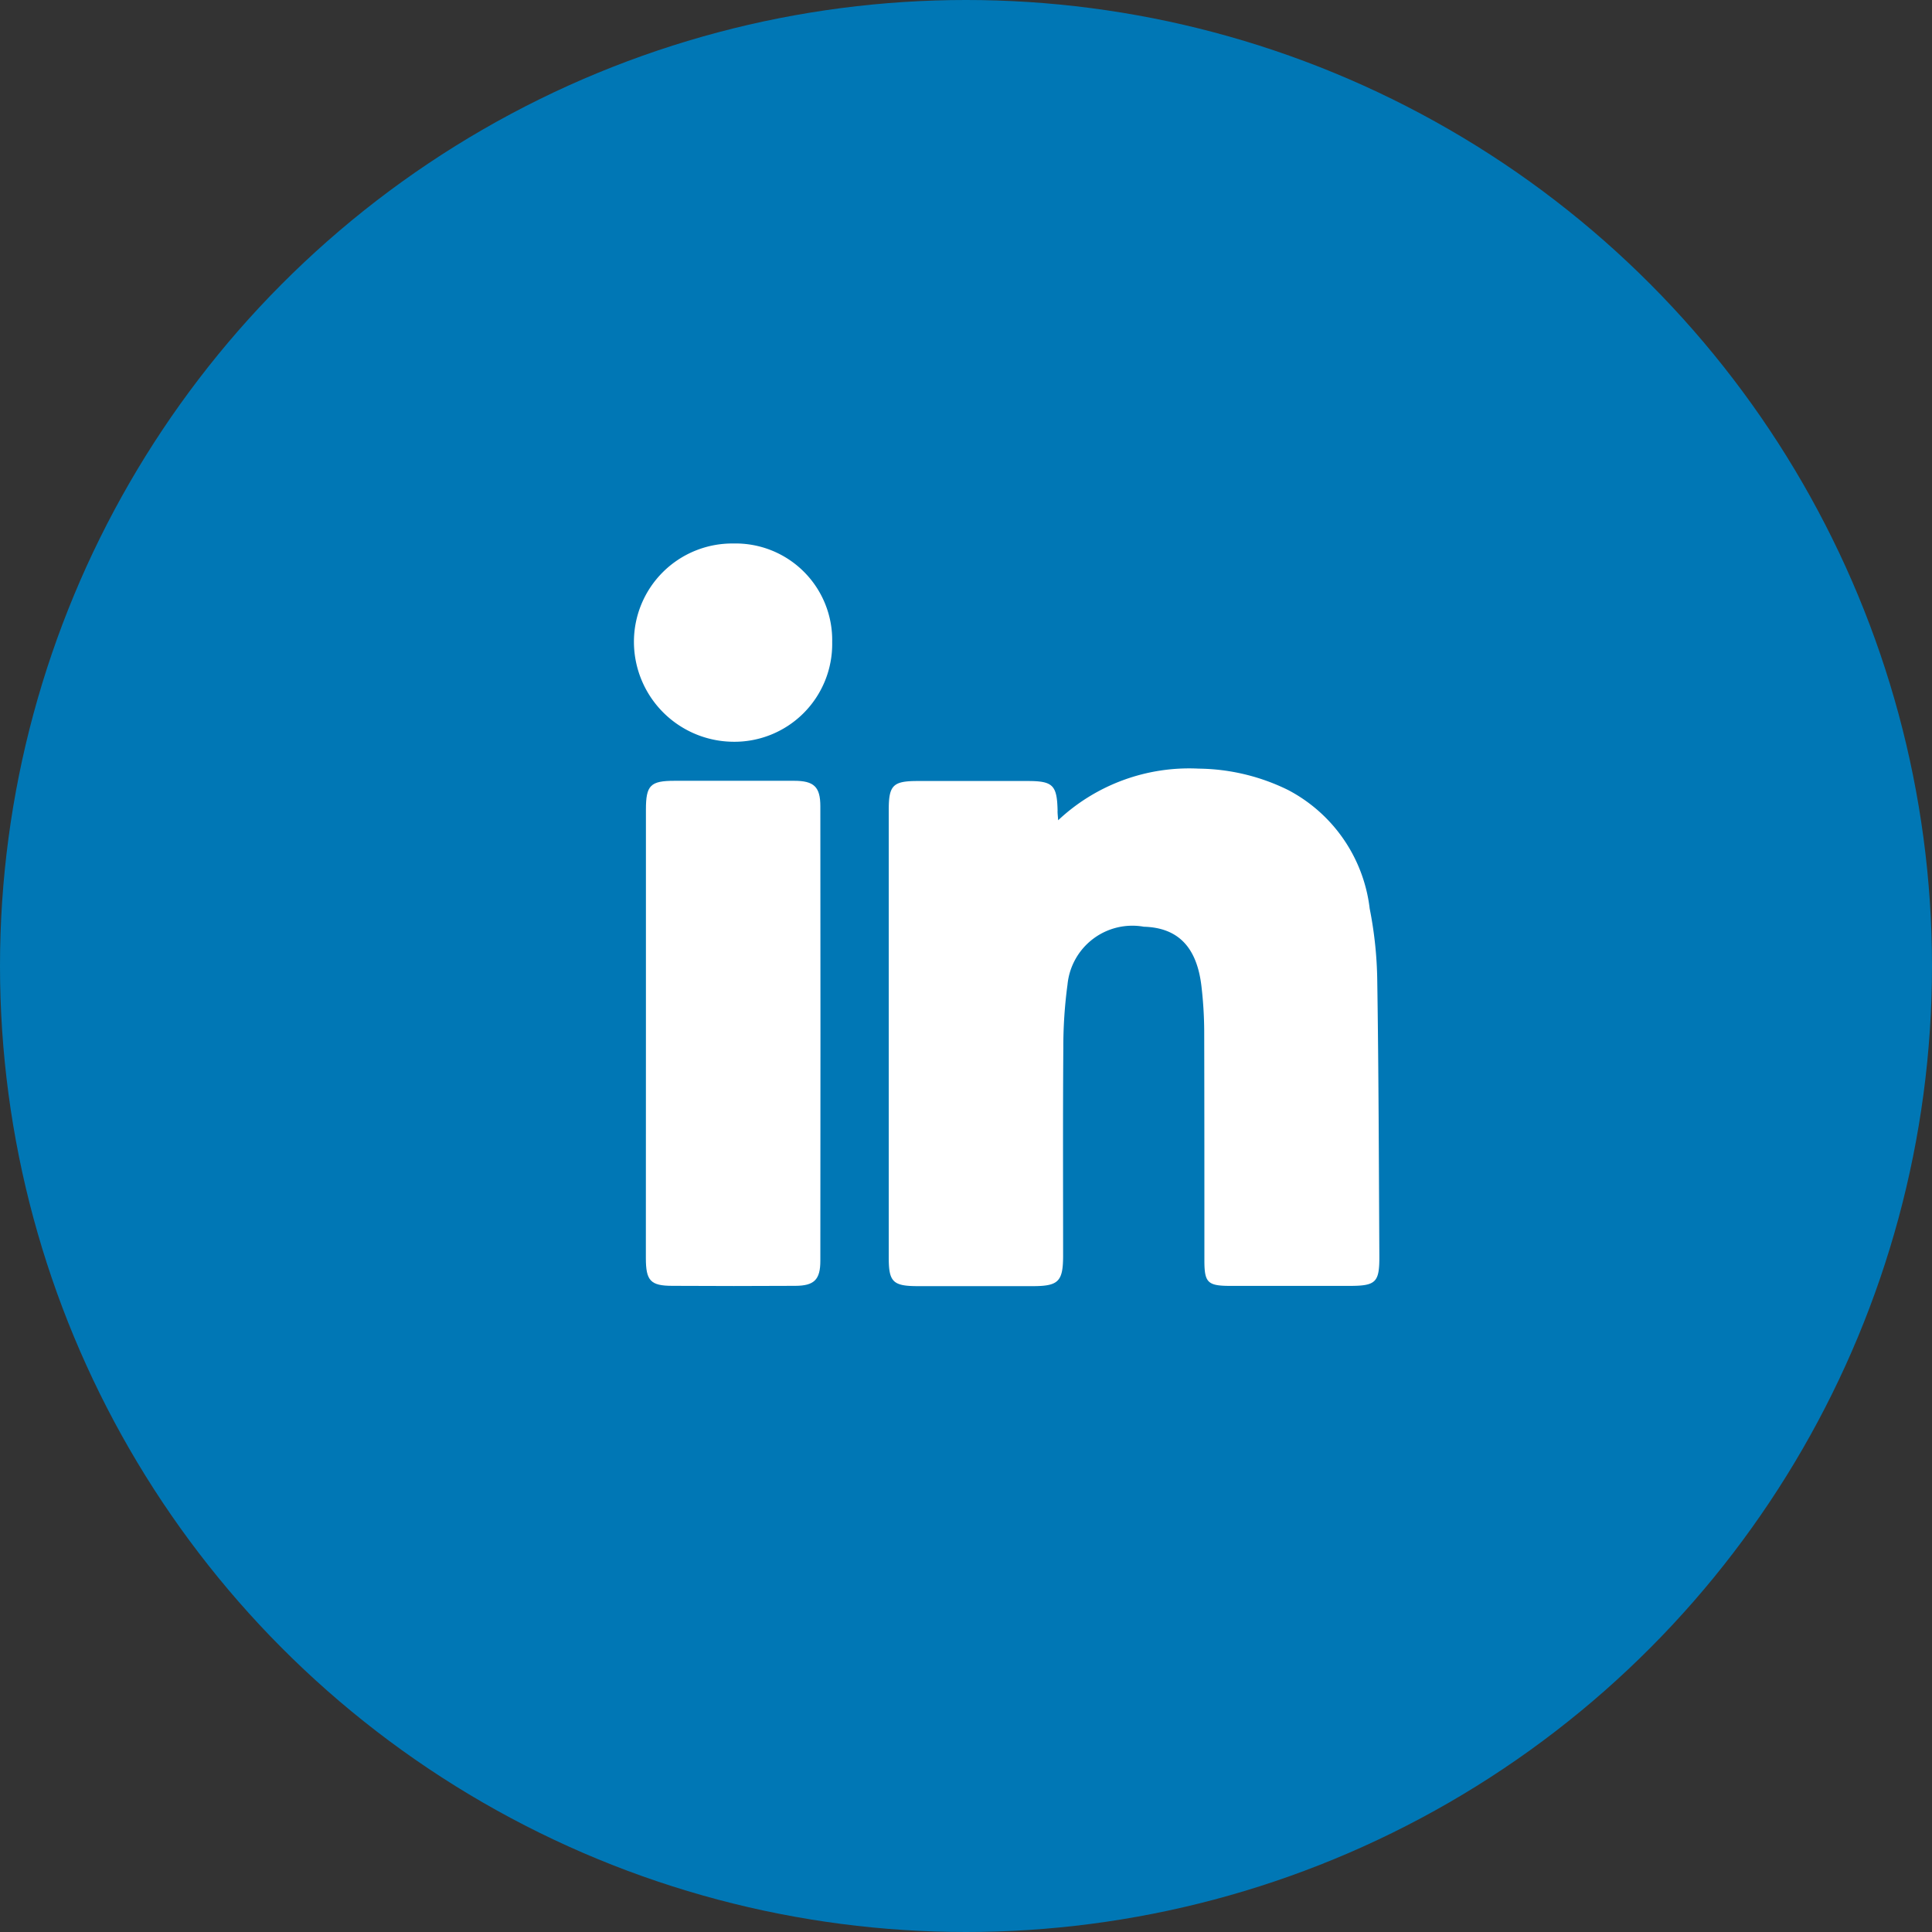 <svg xmlns="http://www.w3.org/2000/svg" width="64" height="64" viewBox="0 0 64 64">
  <rect x="0" y="0" width="64" height="64" fill="#333333" stroke="none"/>
  <g id="ic-linkedin" transform="translate(-582 -3247)">
    <circle id="Ellipse_33" data-name="Ellipse 33" cx="32" cy="32" r="32" transform="translate(582 3247)" fill="#0077b5"/>
    <g id="Group_329" data-name="Group 329" transform="translate(-572.719 2510.011)">
      <path id="Path_495" data-name="Path 495" d="M1218.736,789.784a6.339,6.339,0,0,1,4.659-1.71,6.862,6.862,0,0,1,2.954.706,5.11,5.11,0,0,1,2.707,3.932,13.07,13.07,0,0,1,.25,2.356c.047,3.047.053,6.094.07,9.141.005.888-.107,1-1.007,1-1.321,0-2.642,0-3.963,0-.72-.005-.825-.116-.826-.839,0-2.536,0-5.072-.006-7.609a13.3,13.3,0,0,0-.091-1.474c-.151-1.305-.779-1.945-1.909-1.976a2.158,2.158,0,0,0-2.528,1.913,15.423,15.423,0,0,0-.139,2.105c-.017,2.289-.007,4.579-.007,6.869,0,.866-.152,1.019-1.006,1.019h-3.8c-.827,0-.97-.136-.97-.938q0-7.424,0-14.848c0-.808.144-.947.957-.947h3.646c.834,0,.971.136.99.977C1218.713,789.526,1218.721,789.6,1218.736,789.784Z" transform="translate(-28.964 -25.623)" fill="#fff"/>
      <path id="Path_496" data-name="Path 496" d="M1177.477,798.219q0-3.7,0-7.4c0-.811.147-.958.95-.958q1.982,0,3.963,0c.652,0,.865.2.865.842q.008,7.53,0,15.061c0,.624-.206.824-.828.827q-2.034.012-4.069,0c-.73,0-.883-.169-.883-.921Q1177.474,801.945,1177.477,798.219Z" transform="translate(-1.361 -27.007)" fill="#fff"/>
      <path id="Path_497" data-name="Path 497" d="M1182.286,758.26a3.238,3.238,0,0,1-3.322,3.3,3.314,3.314,0,0,1-3.245-3.291,3.256,3.256,0,0,1,3.293-3.276A3.2,3.2,0,0,1,1182.286,758.26Z" fill="#fff"/>
    </g>
  </g>
</svg>
